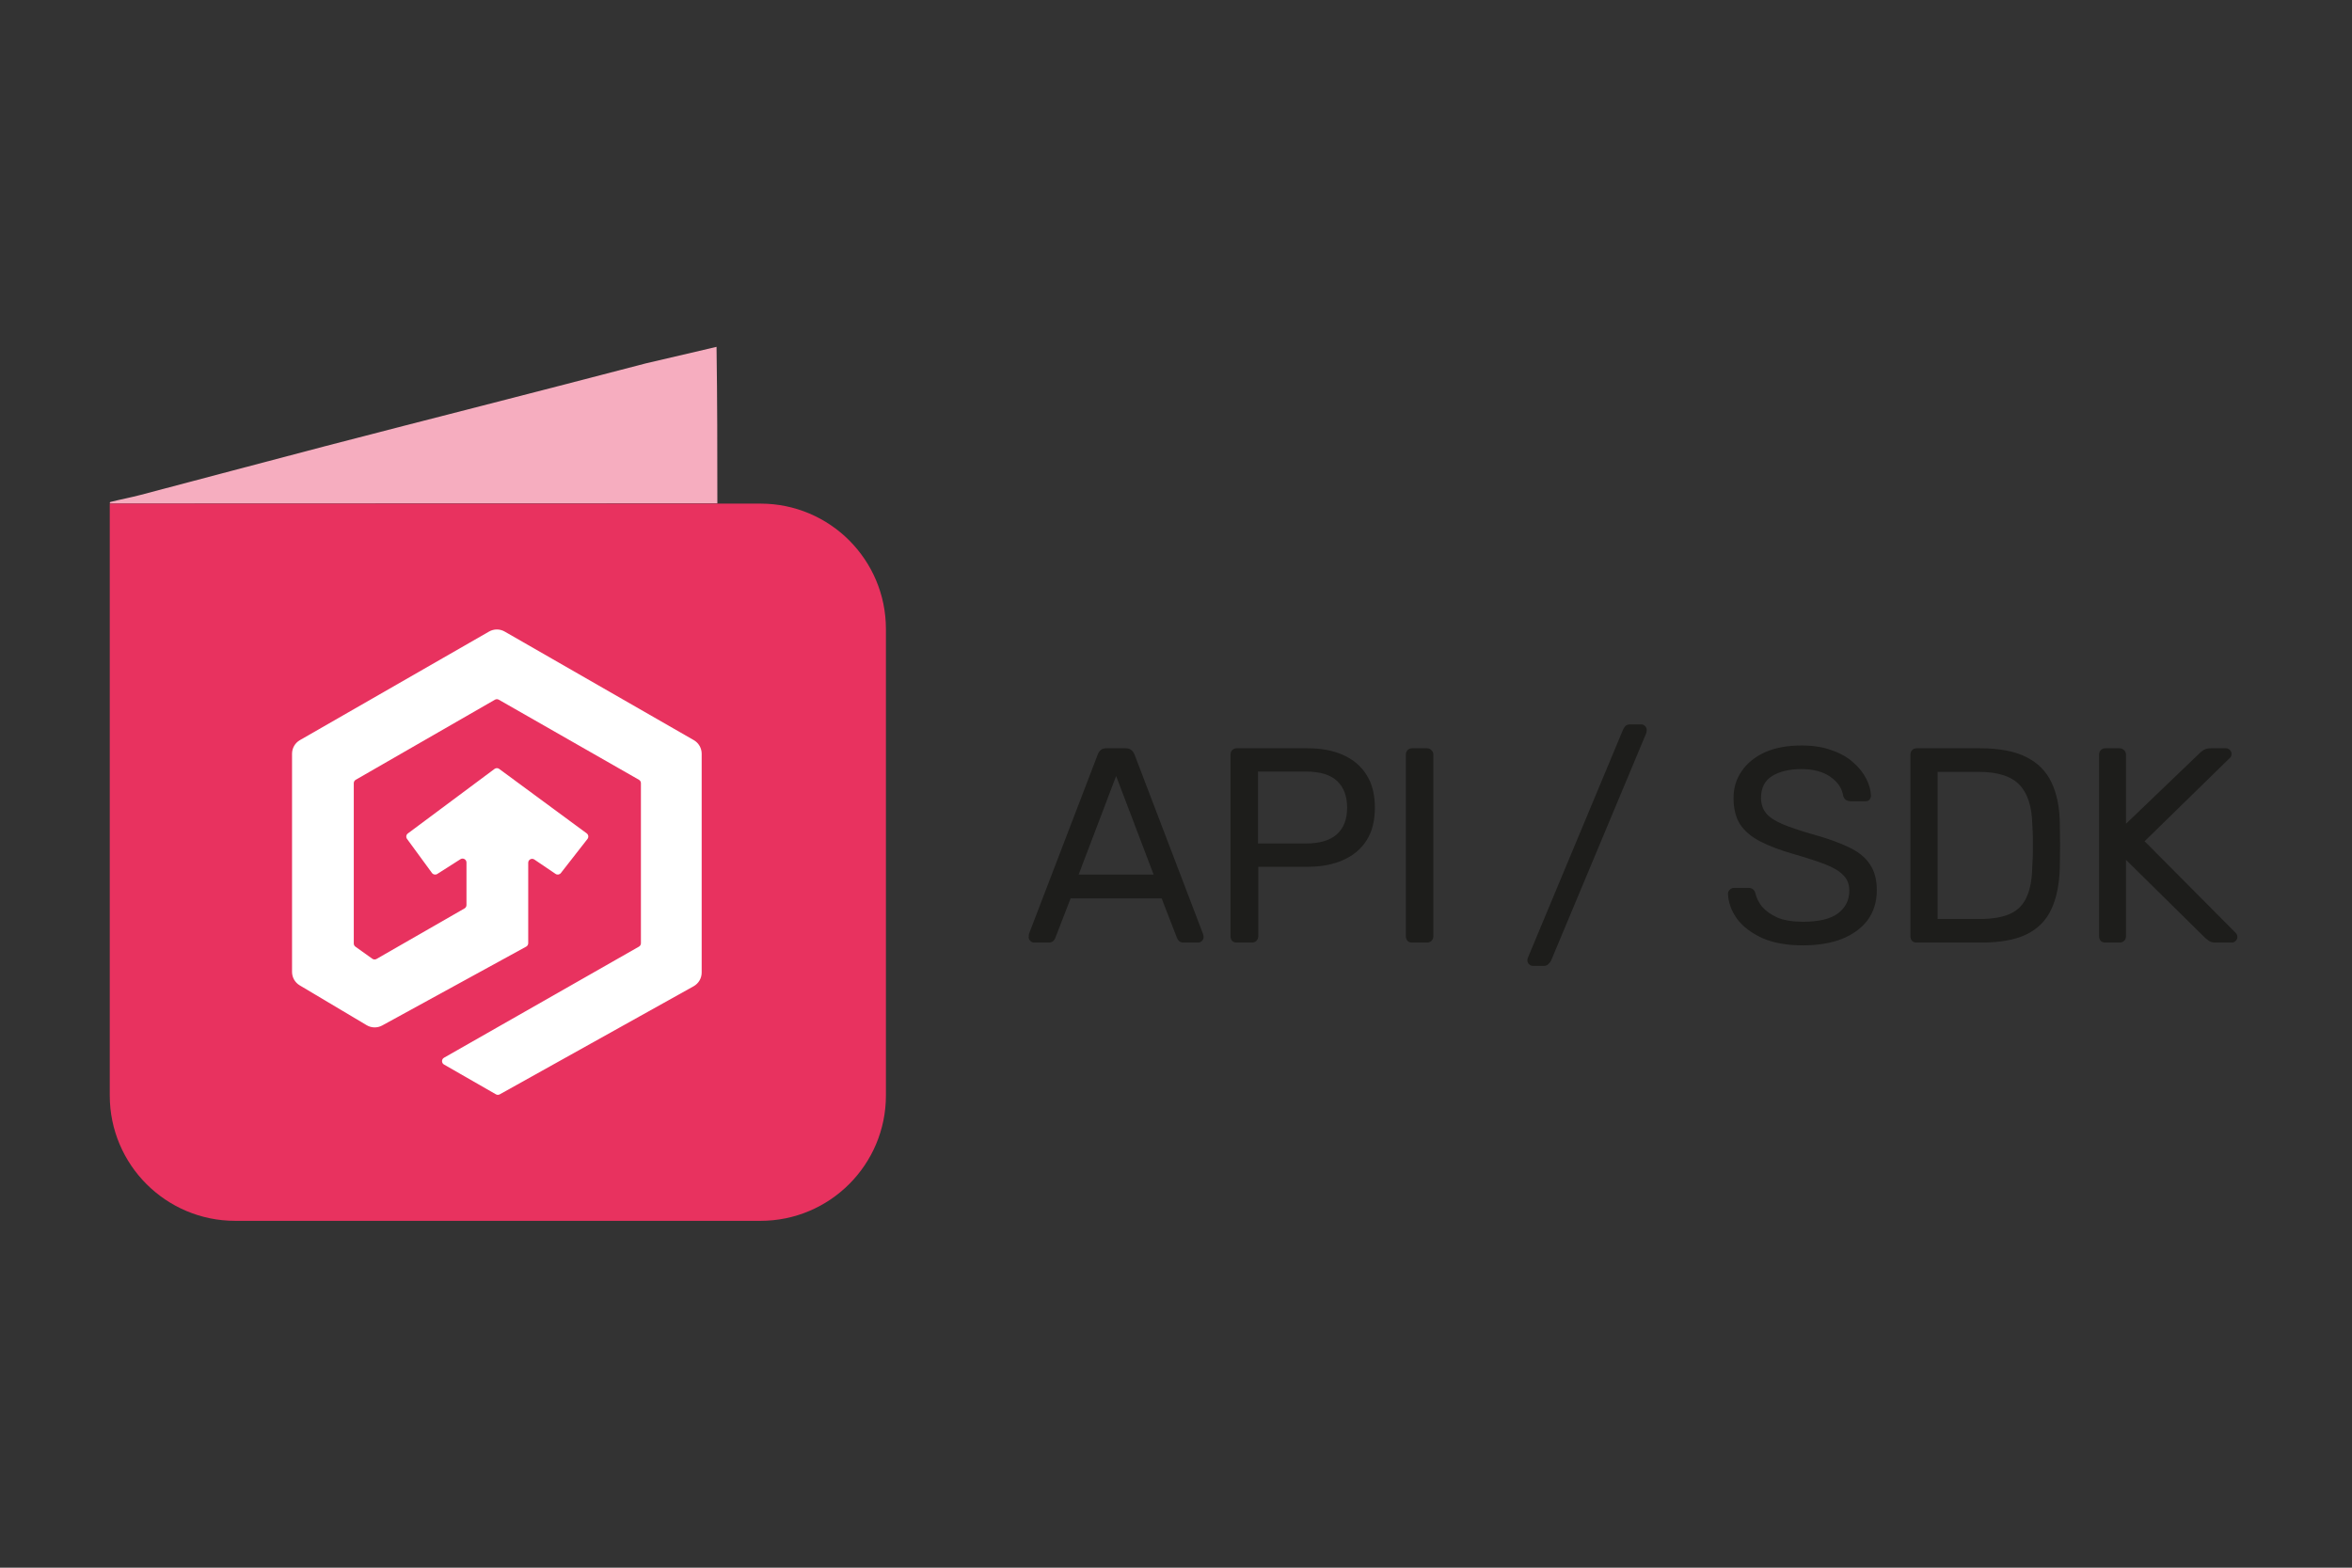 <svg width="1200" height="800" viewBox="0 0 1200 800" fill="none" xmlns="http://www.w3.org/2000/svg">
<rect x="0" y="0" width="1200" height="800" fill="#333333" stroke="none"/>
<path d="M300.147 256.915L366 256.897C365.991 230.431 365.982 203.965 365.58 177L329.446 185.447C301.597 192.752 273.705 199.897 245.826 207.088C219.054 213.994 192.256 220.795 165.508 227.79C134.176 235.984 102.893 244.364 71.57 252.596C66.669 253.884 61.673 254.812 56.288 256.165C55.878 256.625 55.901 256.826 56.387 257C78.404 256.97 99.957 256.97 121.51 256.964C181.055 256.948 240.601 256.932 300.147 256.915Z" fill="#F6ADBF"/>
<path d="M527.666 481C526.911 481 526.25 480.717 525.683 480.15C525.117 479.583 524.833 478.922 524.833 478.167C524.833 477.695 524.88 477.175 524.975 476.609L560.107 384.955C560.484 384.01 561.004 383.255 561.665 382.688C562.326 382.121 563.318 381.838 564.64 381.838H574.273C575.5 381.838 576.445 382.121 577.106 382.688C577.861 383.255 578.428 384.01 578.806 384.955L613.796 476.609C613.985 477.175 614.079 477.695 614.079 478.167C614.079 478.922 613.796 479.583 613.229 480.15C612.662 480.717 612.001 481 611.246 481H604.021C602.888 481 602.038 480.717 601.471 480.15C600.999 479.583 600.669 479.064 600.48 478.592L592.688 458.476H546.224L538.433 478.592C538.338 479.064 538.008 479.583 537.441 480.15C536.874 480.717 536.024 481 534.891 481H527.666ZM550.332 446.293H588.58L569.456 396.004L550.332 446.293ZM631.067 481C630.028 481 629.226 480.717 628.659 480.15C628.092 479.489 627.809 478.686 627.809 477.742V385.238C627.809 384.199 628.092 383.396 628.659 382.83C629.226 382.169 630.028 381.838 631.067 381.838H667.049C674.037 381.838 680.081 382.971 685.181 385.238C690.375 387.504 694.389 390.904 697.222 395.437C700.056 399.876 701.472 405.448 701.472 412.153C701.472 418.858 700.056 424.43 697.222 428.869C694.389 433.308 690.375 436.66 685.181 438.927C680.081 441.194 674.037 442.327 667.049 442.327H641.975V477.742C641.975 478.686 641.644 479.489 640.983 480.15C640.417 480.717 639.614 481 638.575 481H631.067ZM641.833 430.427H666.34C673.329 430.427 678.57 428.869 682.065 425.753C685.559 422.636 687.306 418.103 687.306 412.153C687.306 406.298 685.606 401.765 682.206 398.554C678.807 395.343 673.518 393.737 666.34 393.737H641.833V430.427ZM720.54 481C719.501 481 718.698 480.717 718.132 480.15C717.565 479.489 717.282 478.686 717.282 477.742V385.096C717.282 384.152 717.565 383.396 718.132 382.83C718.698 382.169 719.501 381.838 720.54 381.838H728.048C728.992 381.838 729.748 382.169 730.314 382.83C730.975 383.396 731.306 384.152 731.306 385.096V477.742C731.306 478.686 730.975 479.489 730.314 480.15C729.748 480.717 728.992 481 728.048 481H720.54ZM782.099 492.899C781.343 492.899 780.682 492.616 780.116 492.049C779.549 491.483 779.266 490.822 779.266 490.066C779.266 489.594 779.407 489.027 779.691 488.366L828.138 372.205C828.422 371.638 828.799 371.072 829.272 370.505C829.838 369.939 830.688 369.655 831.821 369.655H837.346C838.102 369.655 838.763 369.939 839.329 370.505C839.896 371.072 840.179 371.733 840.179 372.488C840.179 372.866 840.085 373.433 839.896 374.188L791.307 490.35C791.118 490.822 790.693 491.341 790.032 491.908C789.465 492.569 788.662 492.899 787.624 492.899H782.099ZM919.872 482.417C911.656 482.417 904.762 481.189 899.19 478.733C893.618 476.184 889.321 472.925 886.299 468.959C883.371 464.898 881.813 460.601 881.624 456.068C881.624 455.312 881.907 454.651 882.474 454.085C883.135 453.424 883.89 453.093 884.74 453.093H891.965C893.098 453.093 893.948 453.376 894.515 453.943C895.082 454.51 895.459 455.171 895.648 455.926C896.12 458.193 897.254 460.459 899.048 462.726C900.937 464.898 903.534 466.74 906.839 468.251C910.239 469.667 914.583 470.375 919.872 470.375C927.994 470.375 933.944 468.959 937.721 466.126C941.593 463.198 943.529 459.326 943.529 454.51C943.529 451.204 942.49 448.56 940.413 446.577C938.43 444.499 935.36 442.657 931.205 441.052C927.049 439.446 921.666 437.699 915.056 435.81C908.161 433.827 902.448 431.655 897.915 429.294C893.382 426.933 889.982 424.005 887.715 420.511C885.543 417.017 884.457 412.578 884.457 407.195C884.457 402.095 885.826 397.562 888.565 393.596C891.304 389.535 895.223 386.324 900.323 383.963C905.517 381.602 911.797 380.421 919.164 380.421C925.019 380.421 930.119 381.224 934.463 382.83C938.902 384.341 942.585 386.418 945.513 389.063C948.44 391.613 950.66 394.399 952.171 397.421C953.682 400.348 954.484 403.229 954.579 406.062C954.579 406.723 954.343 407.384 953.87 408.045C953.398 408.612 952.643 408.895 951.604 408.895H944.096C943.435 408.895 942.727 408.706 941.971 408.328C941.31 407.951 940.791 407.242 940.413 406.204C939.846 402.331 937.674 399.073 933.896 396.429C930.119 393.785 925.208 392.462 919.164 392.462C913.025 392.462 908.02 393.643 904.148 396.004C900.37 398.365 898.481 402.048 898.481 407.053C898.481 410.264 899.379 412.956 901.173 415.128C902.967 417.206 905.8 419.047 909.673 420.653C913.545 422.258 918.597 423.958 924.83 425.753C932.385 427.83 938.571 430.05 943.388 432.411C948.204 434.677 951.746 437.558 954.012 441.052C956.373 444.452 957.554 448.843 957.554 454.226C957.554 460.176 955.995 465.276 952.879 469.526C949.762 473.681 945.371 476.892 939.704 479.158C934.132 481.331 927.522 482.417 919.872 482.417ZM977.963 481C976.924 481 976.121 480.717 975.554 480.15C974.988 479.489 974.704 478.686 974.704 477.742V385.238C974.704 384.199 974.988 383.396 975.554 382.83C976.121 382.169 976.924 381.838 977.963 381.838H1010.12C1019.85 381.838 1027.69 383.302 1033.63 386.229C1039.58 389.157 1043.93 393.501 1046.67 399.262C1049.41 404.929 1050.82 411.917 1050.92 420.228C1051.01 424.478 1051.06 428.208 1051.06 431.419C1051.06 434.63 1051.01 438.313 1050.92 442.468C1050.73 451.157 1049.26 458.382 1046.53 464.142C1043.88 469.809 1039.63 474.059 1033.78 476.892C1028.02 479.631 1020.37 481 1010.83 481H977.963ZM988.587 468.959H1010.12C1016.64 468.959 1021.83 468.062 1025.7 466.267C1029.57 464.473 1032.36 461.593 1034.06 457.626C1035.85 453.66 1036.8 448.418 1036.89 441.902C1037.08 439.069 1037.18 436.613 1037.18 434.536C1037.18 432.363 1037.18 430.238 1037.18 428.161C1037.18 425.989 1037.08 423.533 1036.89 420.794C1036.7 411.634 1034.53 404.881 1030.38 400.537C1026.22 396.098 1019.23 393.879 1009.41 393.879H988.587V468.959ZM1074.21 481C1073.18 481 1072.37 480.717 1071.81 480.15C1071.24 479.489 1070.96 478.686 1070.96 477.742V385.238C1070.96 384.199 1071.24 383.396 1071.81 382.83C1072.37 382.169 1073.18 381.838 1074.21 381.838H1081.3C1082.34 381.838 1083.14 382.169 1083.71 382.83C1084.37 383.396 1084.7 384.199 1084.7 385.238V420.37L1122.52 384.105C1122.9 383.727 1123.51 383.255 1124.36 382.688C1125.31 382.121 1126.53 381.838 1128.04 381.838H1135.69C1136.45 381.838 1137.11 382.121 1137.68 382.688C1138.24 383.255 1138.53 383.916 1138.53 384.671C1138.53 385.427 1138.34 386.041 1137.96 386.513L1094.19 429.294L1140.79 476.184C1141.27 476.75 1141.5 477.411 1141.5 478.167C1141.5 478.922 1141.22 479.583 1140.65 480.15C1140.09 480.717 1139.42 481 1138.67 481H1130.74C1129.13 481 1127.9 480.717 1127.05 480.15C1126.2 479.489 1125.59 479.017 1125.21 478.733L1084.7 438.785V477.742C1084.7 478.686 1084.37 479.489 1083.71 480.15C1083.14 480.717 1082.34 481 1081.3 481H1074.21Z" fill="#1D1D1B"/>
<path d="M56 257H388C423.346 257 452 285.654 452 321V559C452 594.346 423.346 623 388 623H120C84.654 623 56 594.346 56 559V257Z" fill="#E8325F"/>
<path d="M180.5 399.657V481.471C180.5 482.117 180.812 482.723 181.338 483.098L189.955 489.254C190.592 489.708 191.435 489.75 192.114 489.36L236.996 463.577C237.617 463.22 238 462.558 238 461.842V440.143C238 438.565 236.258 437.609 234.926 438.456L223.081 445.994C222.192 446.56 221.016 446.338 220.393 445.488L207.671 428.101C207.023 427.214 207.21 425.971 208.091 425.315L252.312 392.385C253.018 391.859 253.984 391.857 254.693 392.379L299.345 425.28C300.251 425.948 300.428 427.233 299.735 428.121L286.15 445.526C285.503 446.356 284.323 446.542 283.452 445.951L272.622 438.615C271.294 437.715 269.5 438.666 269.5 440.271V481.315C269.5 482.046 269.102 482.718 268.461 483.069L195.008 523.304C192.524 524.665 189.506 524.611 187.073 523.162L152.908 502.826C150.485 501.384 149 498.772 149 495.952V384.632C149 381.767 150.532 379.12 153.017 377.694L249.517 322.287C251.983 320.871 255.017 320.871 257.483 322.287L353.983 377.694C356.468 379.12 358 381.767 358 384.632V496.302C358 499.202 356.43 501.876 353.897 503.288L254.988 558.449C254.375 558.791 253.628 558.786 253.019 558.437L226.533 543.24C225.192 542.471 225.194 540.534 226.538 539.768L325.99 483.075C326.615 482.72 327 482.056 327 481.338V399.661C327 398.943 326.615 398.28 325.992 397.924L254.496 357.069C253.879 356.717 253.122 356.718 252.506 357.072L181.503 397.923C180.882 398.28 180.5 398.941 180.5 399.657Z" fill="white"/>
</svg>

